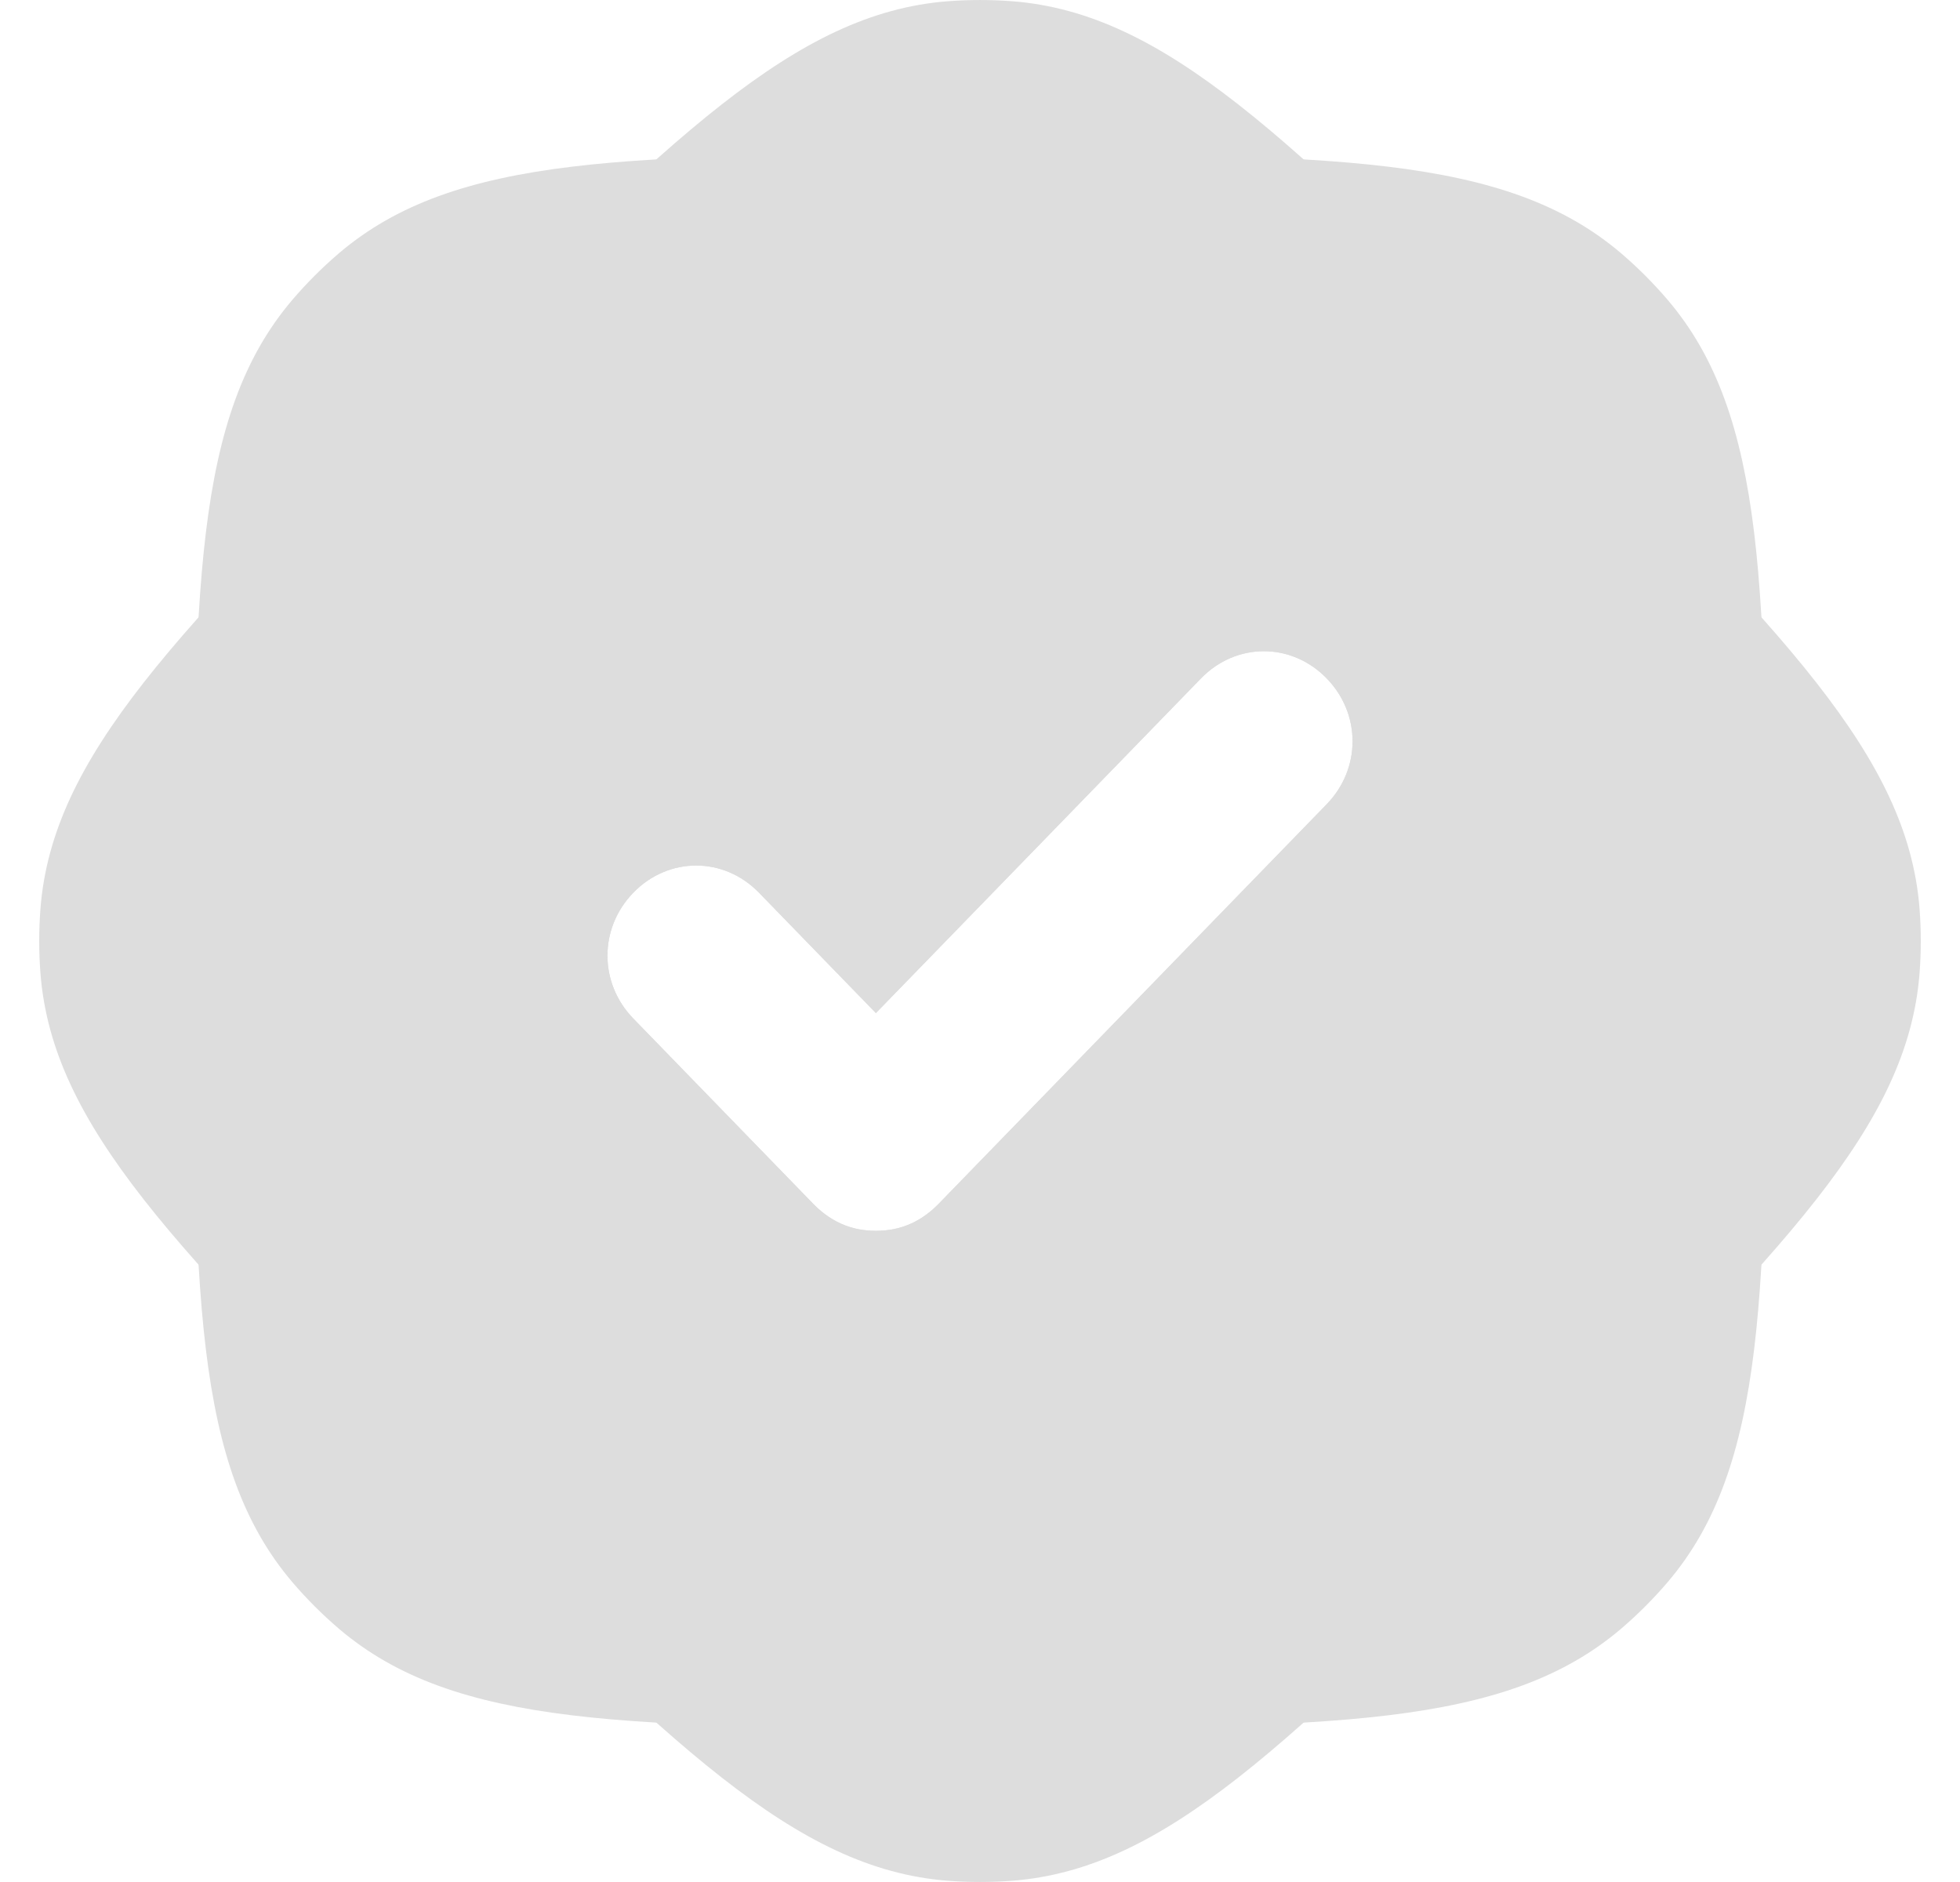 <svg width="25" height="24" viewBox="0 0 25 24" fill="none" xmlns="http://www.w3.org/2000/svg">
<path fill-rule="evenodd" clip-rule="evenodd" d="M5.407 4.907C8.565 1.748 10.144 0.169 12.086 0.016C12.361 -0.005 12.639 -0.005 12.914 0.016C14.856 0.169 16.435 1.748 19.593 4.907C22.752 8.065 24.331 9.644 24.484 11.586C24.505 11.861 24.505 12.139 24.484 12.414C24.331 14.356 22.752 15.935 19.593 19.093C16.435 22.252 14.856 23.831 12.914 23.984C12.639 24.005 12.361 24.005 12.086 23.984C10.144 23.831 8.565 22.252 5.407 19.093C2.248 15.935 0.669 14.356 0.516 12.414C0.495 12.139 0.495 11.861 0.516 11.586C0.669 9.644 2.248 8.065 5.407 4.907ZM15.319 8.651C15.768 8.189 16.473 8.189 16.922 8.651C17.362 9.104 17.362 9.803 16.922 10.256L11.974 15.35C11.883 15.443 11.77 15.535 11.626 15.601C11.479 15.669 11.327 15.696 11.172 15.696C11.018 15.696 10.866 15.669 10.719 15.601C10.575 15.535 10.462 15.443 10.371 15.35L8.078 12.989C7.638 12.536 7.638 11.837 8.078 11.384C8.527 10.922 9.232 10.922 9.681 11.384L11.172 12.919L15.319 8.651Z" fill="#DDDDDD"/>
<path fill-rule="evenodd" clip-rule="evenodd" d="M12.5 1.968C16.966 1.968 19.2 1.968 20.681 3.233C20.891 3.413 21.087 3.609 21.267 3.819C22.532 5.3 22.532 7.534 22.532 12C22.532 16.466 22.532 18.7 21.267 20.181C21.087 20.391 20.891 20.587 20.681 20.767C19.2 22.032 16.966 22.032 12.5 22.032C8.034 22.032 5.8 22.032 4.319 20.767C4.109 20.587 3.913 20.391 3.733 20.181C2.468 18.7 2.468 16.466 2.468 12C2.468 7.534 2.468 5.3 3.733 3.819C3.913 3.609 4.109 3.413 4.319 3.233C5.8 1.968 8.034 1.968 12.5 1.968ZM15.319 8.651C15.768 8.189 16.473 8.189 16.922 8.651C17.362 9.104 17.362 9.803 16.922 10.256L11.974 15.35C11.883 15.443 11.77 15.535 11.626 15.601C11.479 15.669 11.327 15.696 11.172 15.696C11.018 15.696 10.866 15.669 10.719 15.601C10.575 15.535 10.462 15.443 10.371 15.35L8.078 12.989C7.638 12.536 7.638 11.837 8.078 11.384C8.527 10.922 9.232 10.922 9.681 11.384L11.172 12.919L15.319 8.651Z" fill="#DDDDDD"/>
</svg>
